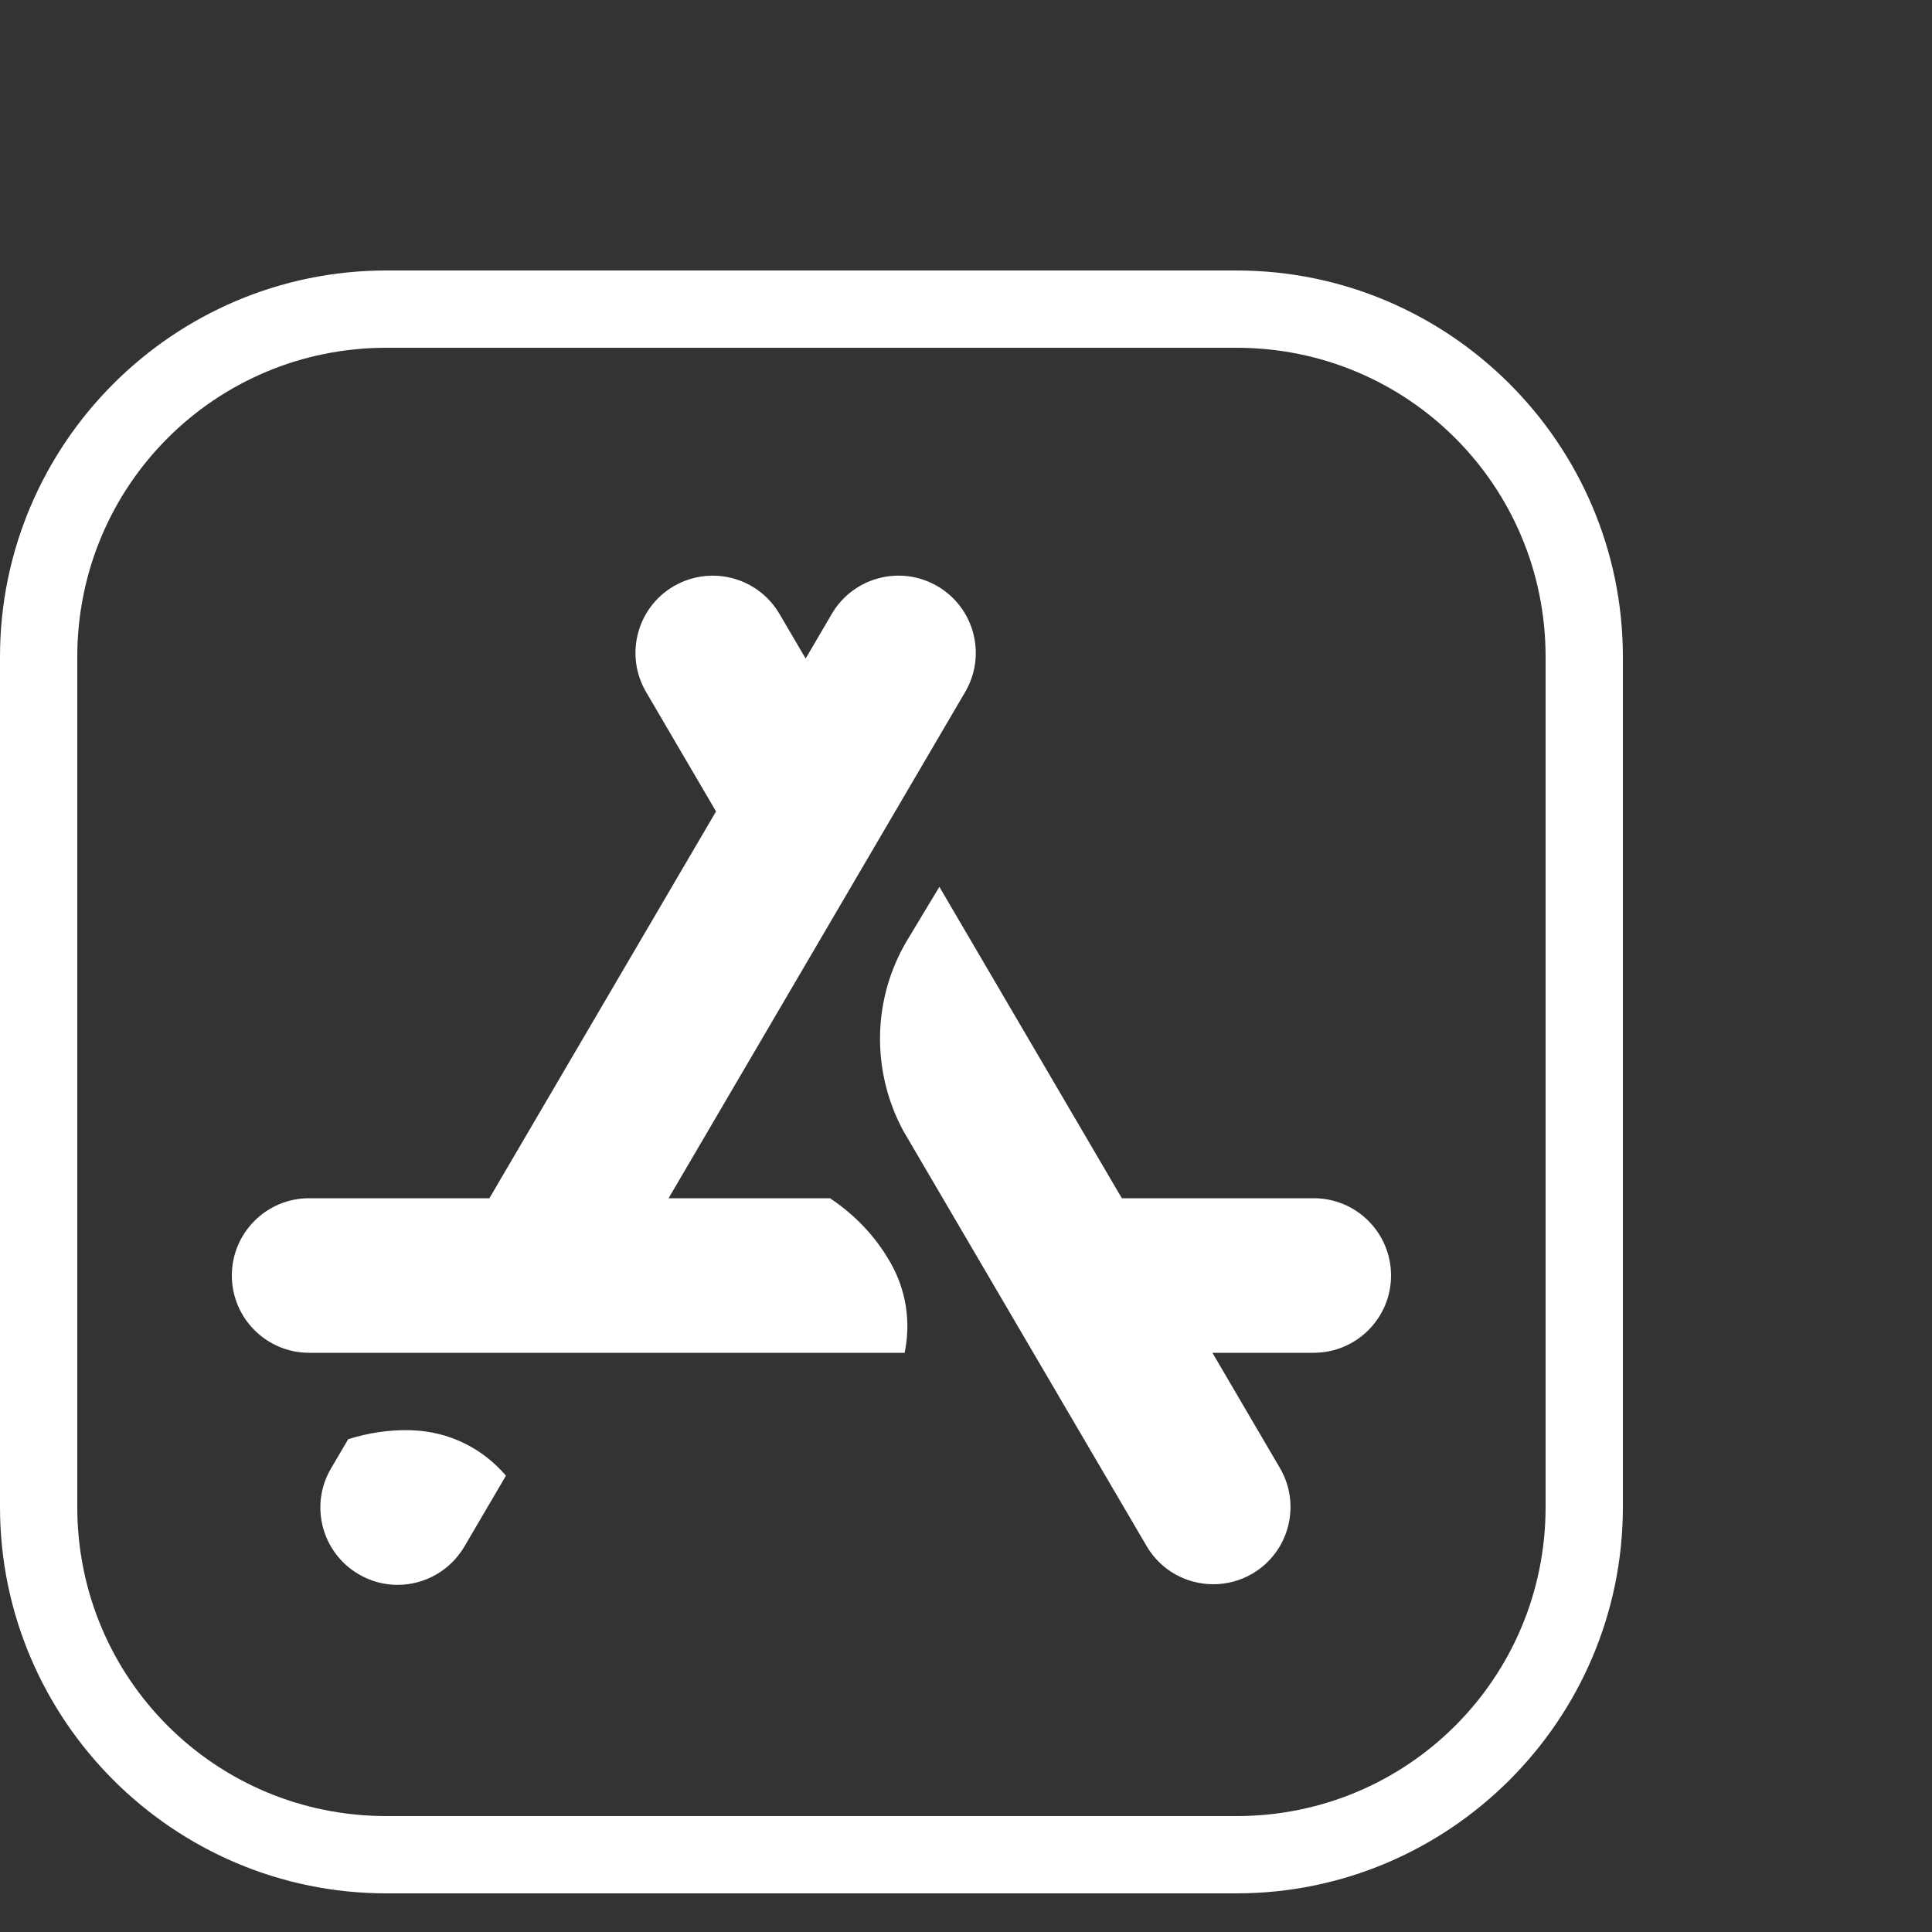 <svg width="50" height="50" viewBox="0 0 50 50" fill="none" xmlns="http://www.w3.org/2000/svg">
<rect x="0" y="0" width="50" height="50" fill="#333333" stroke="none"/>
<path d="M10 7C4.489 7 0 11.489 0 17V39C0 44.511 4.489 49 10 49H32C37.511 49 42 44.511 42 39V17C42 11.489 37.511 7 32 7H10ZM10 9H32C36.431 9 40 12.569 40 17V39C40 43.431 36.431 47 32 47H10C5.569 47 2 43.431 2 39V17C2 12.569 5.569 9 10 9ZM18.572 14.902C18.188 14.878 17.791 14.963 17.434 15.172C16.481 15.731 16.162 16.957 16.721 17.91L18.531 21L12.666 31.01H8C6.896 31.01 6 31.906 6 33.01C6 34.114 6.896 35.01 8 35.01H23.412C23.569 34.247 23.473 33.419 23.033 32.654L23.029 32.65C22.642 31.976 22.105 31.426 21.48 31.01H17.303L24.979 17.908C25.537 16.955 25.217 15.73 24.264 15.172C23.31 14.614 22.085 14.934 21.527 15.887L20.85 17.043L20.172 15.887C19.823 15.291 19.213 14.943 18.572 14.902ZM24.311 22.951L23.484 24.324C22.572 25.84 22.543 27.717 23.377 29.266L29.674 40.012C30.046 40.648 30.713 41 31.4 41C31.743 41 32.092 40.913 32.41 40.727C33.363 40.169 33.682 38.943 33.123 37.99L31.377 35.01H34C35.104 35.01 36 34.114 36 33.01C36 31.906 35.104 31.01 34 31.01H29.033L24.311 22.951ZM10.625 37.014C10.068 36.998 9.527 37.084 9.012 37.246L8.566 38.004C8.007 38.956 8.328 40.182 9.281 40.74C9.599 40.927 9.946 41.016 10.289 41.016C10.976 41.016 11.645 40.66 12.018 40.025L13.094 38.19C12.509 37.507 11.654 37.044 10.631 37.014H10.625Z" fill="white"/>
</svg>
